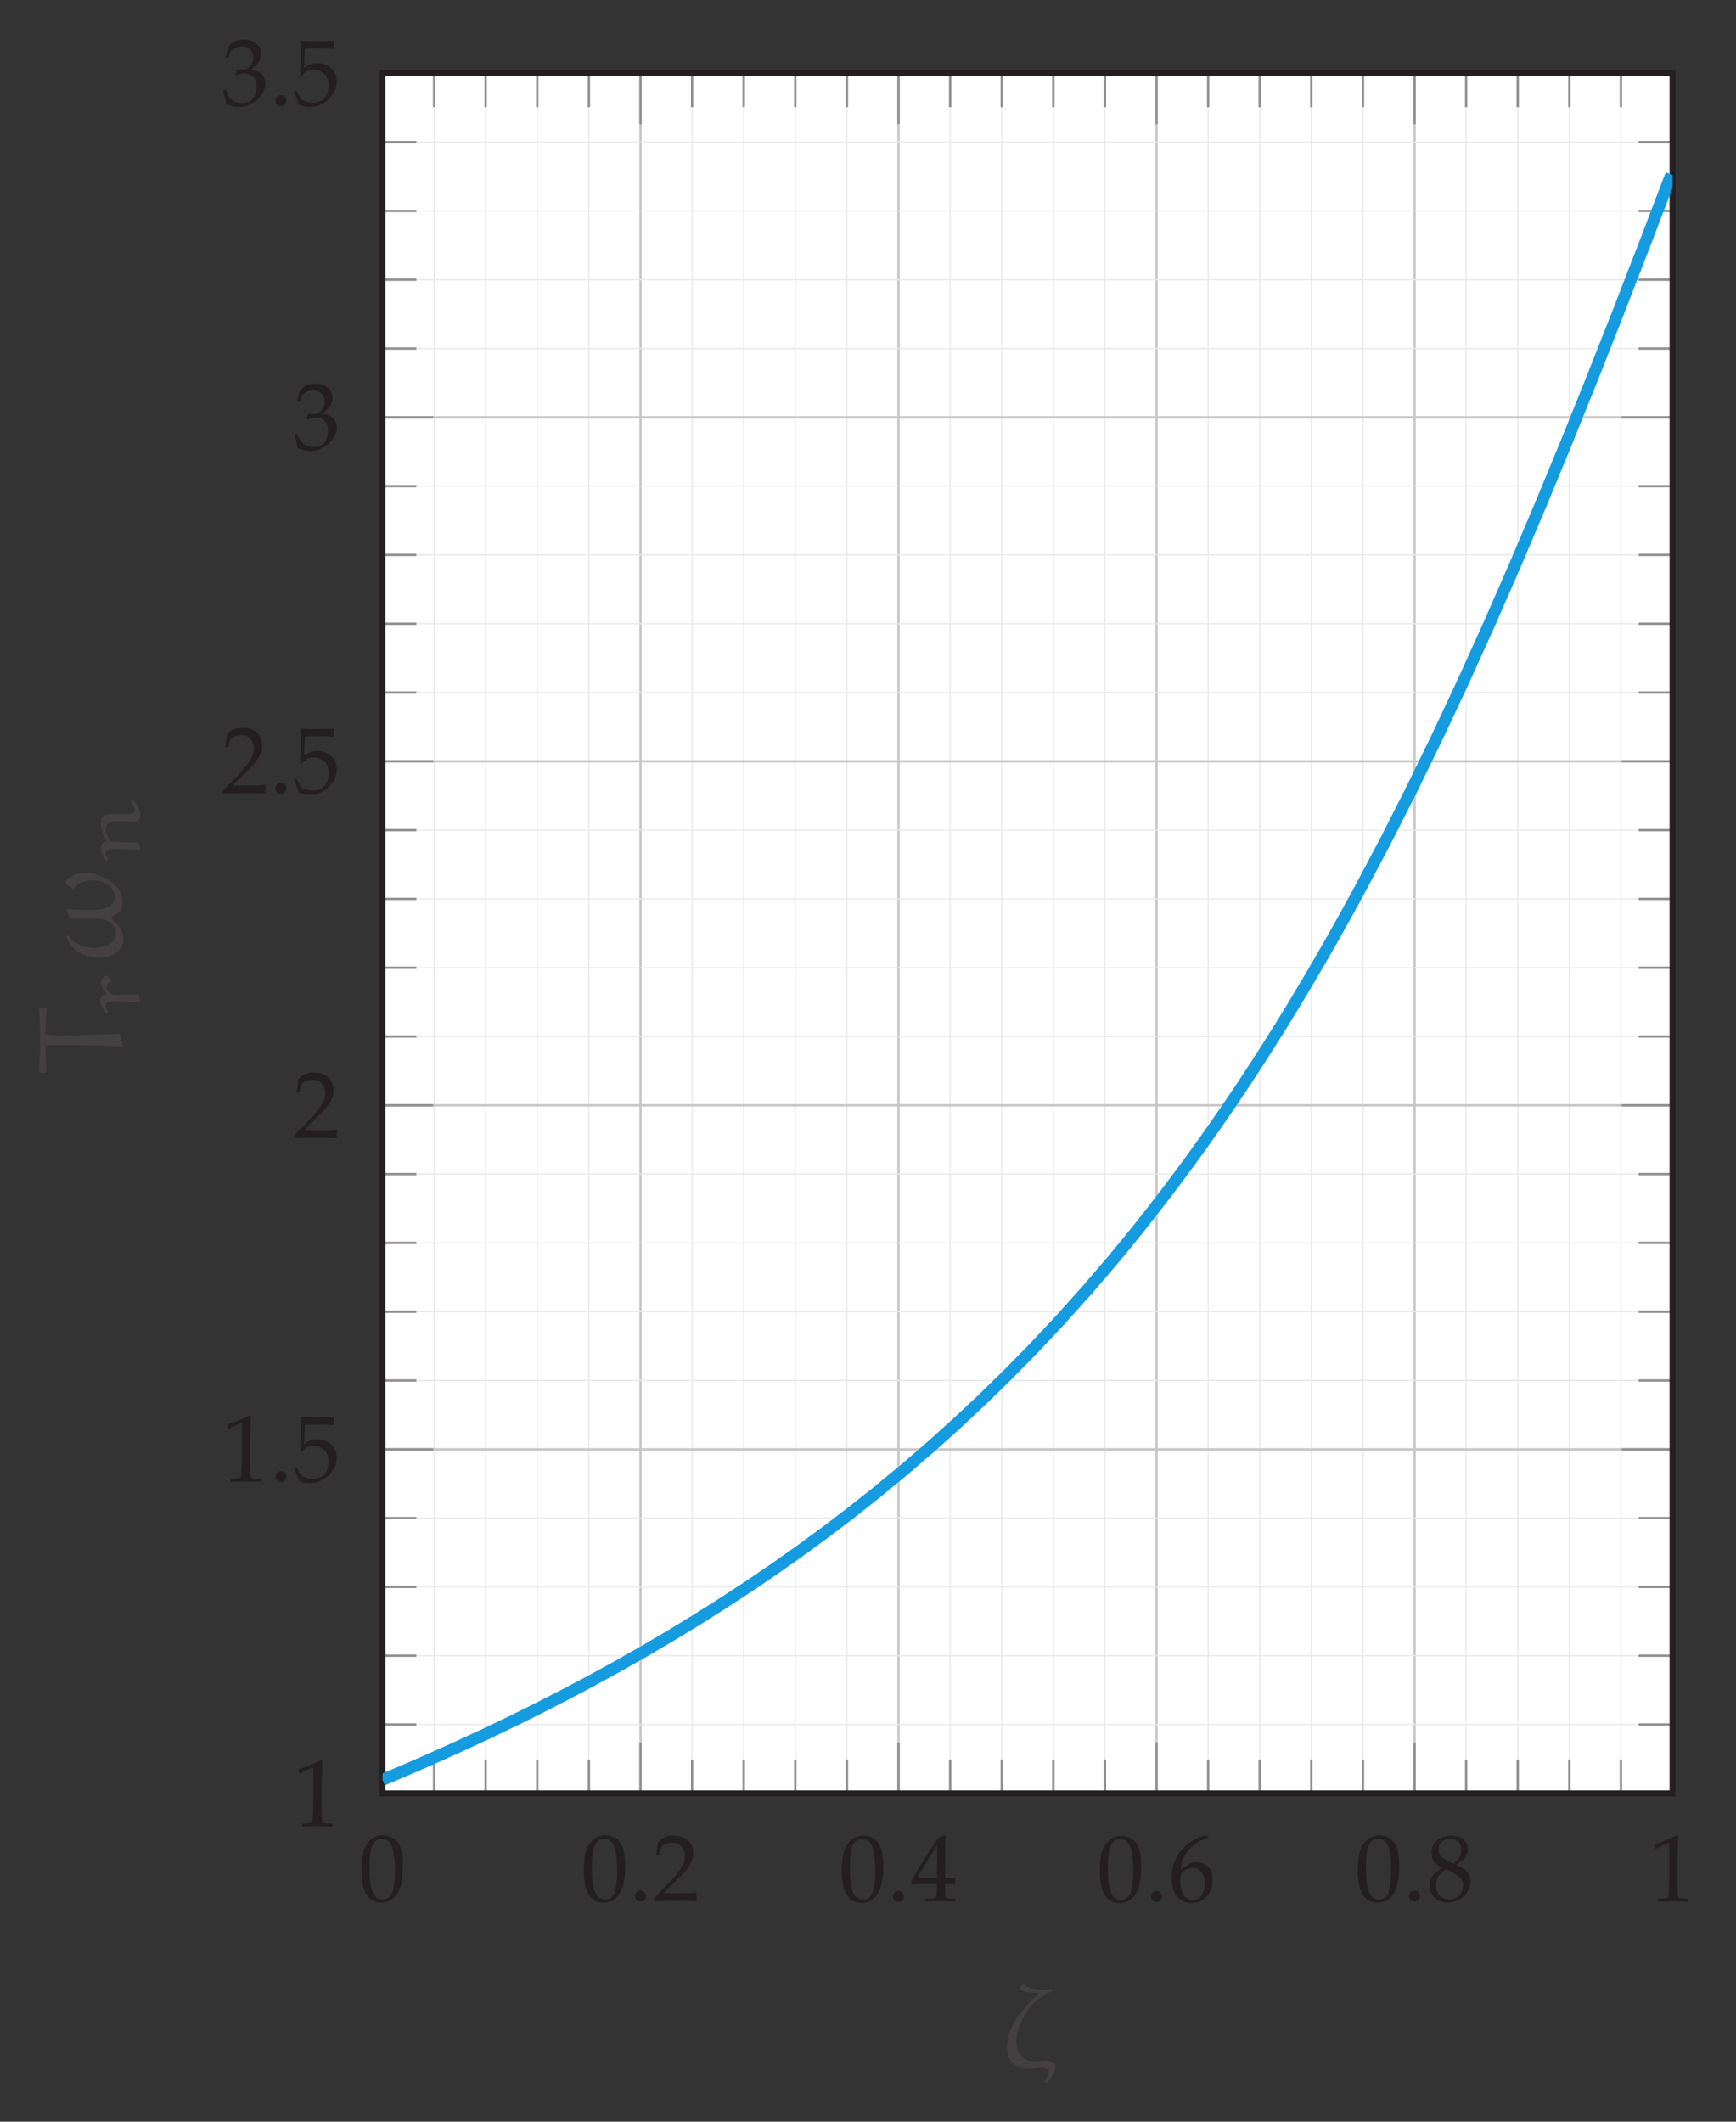 <?xml version="1.0" encoding="UTF-8"?>
<svg xmlns="http://www.w3.org/2000/svg" xmlns:xlink="http://www.w3.org/1999/xlink" width="145.334pt" height="177.633pt" viewBox="0 0 145.334 177.633" version="1.1">
<rect x="0" y="0" width="145.334" height="177.633" fill="#333333" stroke="none"/>
<defs>
<g>
<symbol overflow="visible" id="glyph0-0">
<path style="stroke:none;" d="M 1 0 L 1 -4.984 L 4.984 -4.984 L 4.984 0 Z M 1.125 -0.125 L 4.859 -0.125 L 4.859 -4.859 L 1.125 -4.859 Z M 1.125 -0.125 "/>
</symbol>
<symbol overflow="visible" id="glyph0-1">
<path style="stroke:none;" d="M 0.234 -2.406 C 0.234 -3.145 0.285 -3.711 0.391 -4.109 C 0.504 -4.516 0.703 -4.848 0.984 -5.109 C 1.266 -5.379 1.617 -5.516 2.047 -5.516 C 2.266 -5.516 2.469 -5.473 2.656 -5.391 C 2.844 -5.316 2.992 -5.223 3.109 -5.109 C 3.223 -5.004 3.32 -4.867 3.406 -4.703 C 3.488 -4.535 3.547 -4.367 3.578 -4.203 C 3.66 -3.828 3.703 -3.414 3.703 -2.969 C 3.703 -2.383 3.656 -1.883 3.562 -1.469 C 3.508 -1.238 3.43 -1.023 3.328 -0.828 C 3.234 -0.629 3.117 -0.461 2.984 -0.328 C 2.859 -0.191 2.703 -0.082 2.516 0 C 2.328 0.082 2.117 0.125 1.891 0.125 C 1.609 0.125 1.363 0.066 1.156 -0.047 C 0.957 -0.172 0.797 -0.328 0.672 -0.516 C 0.504 -0.785 0.391 -1.094 0.328 -1.438 C 0.266 -1.781 0.234 -2.102 0.234 -2.406 Z M 0.906 -2.641 C 0.906 -2.266 0.93 -1.895 0.984 -1.531 C 1.035 -1.176 1.113 -0.883 1.219 -0.656 C 1.289 -0.508 1.395 -0.383 1.531 -0.281 C 1.676 -0.188 1.832 -0.141 2 -0.141 C 2.301 -0.141 2.531 -0.266 2.688 -0.516 C 2.914 -0.867 3.031 -1.57 3.031 -2.625 C 3.031 -3.07 3.004 -3.473 2.953 -3.828 C 2.91 -4.191 2.832 -4.488 2.719 -4.719 C 2.645 -4.875 2.539 -5 2.406 -5.094 C 2.281 -5.188 2.125 -5.234 1.938 -5.234 C 1.738 -5.234 1.555 -5.164 1.391 -5.031 C 1.234 -4.906 1.113 -4.672 1.031 -4.328 C 0.945 -3.984 0.906 -3.422 0.906 -2.641 Z M 0.906 -2.641 "/>
</symbol>
<symbol overflow="visible" id="glyph0-2">
<path style="stroke:none;" d="M 1 -0.891 C 1.125 -0.891 1.227 -0.844 1.312 -0.75 C 1.406 -0.664 1.453 -0.555 1.453 -0.422 C 1.453 -0.297 1.406 -0.188 1.312 -0.094 C 1.227 -0.008 1.125 0.031 1 0.031 C 0.863 0.031 0.75 -0.008 0.656 -0.094 C 0.57 -0.188 0.531 -0.297 0.531 -0.422 C 0.531 -0.555 0.57 -0.664 0.656 -0.75 C 0.75 -0.844 0.863 -0.891 1 -0.891 Z M 1 -0.891 "/>
</symbol>
<symbol overflow="visible" id="glyph0-3">
<path style="stroke:none;" d="M 0.125 0 L 0.125 -0.219 C 0.207 -0.32 0.352 -0.477 0.562 -0.688 L 1.438 -1.594 C 1.5 -1.664 1.664 -1.848 1.938 -2.141 C 2.125 -2.367 2.273 -2.57 2.391 -2.75 C 2.504 -2.938 2.586 -3.117 2.641 -3.297 C 2.691 -3.473 2.719 -3.641 2.719 -3.797 C 2.719 -4.066 2.641 -4.301 2.484 -4.5 C 2.297 -4.758 2.016 -4.891 1.641 -4.891 C 1.43 -4.891 1.25 -4.852 1.094 -4.781 C 0.938 -4.719 0.832 -4.645 0.781 -4.562 C 0.727 -4.488 0.648 -4.258 0.547 -3.875 L 0.312 -3.875 C 0.375 -4.219 0.422 -4.57 0.453 -4.938 C 0.609 -5.094 0.738 -5.203 0.844 -5.266 C 0.957 -5.336 1.094 -5.395 1.25 -5.438 C 1.414 -5.477 1.598 -5.5 1.797 -5.5 C 2.129 -5.5 2.41 -5.441 2.641 -5.328 C 2.879 -5.211 3.066 -5.039 3.203 -4.812 C 3.348 -4.582 3.422 -4.32 3.422 -4.031 C 3.422 -3.719 3.336 -3.41 3.172 -3.109 C 3.016 -2.805 2.688 -2.406 2.188 -1.906 L 1.516 -1.25 C 1.273 -1.008 1.094 -0.816 0.969 -0.672 L 2.688 -0.672 C 3.02 -0.672 3.352 -0.688 3.688 -0.719 L 3.719 -0.688 C 3.695 -0.594 3.688 -0.477 3.688 -0.344 C 3.688 -0.227 3.695 -0.129 3.719 -0.047 L 3.688 0 C 3.5 -0.008 3.289 -0.016 3.062 -0.016 C 2.531 -0.023 2.176 -0.031 2 -0.031 C 1.77 -0.031 1.391 -0.023 0.859 -0.016 C 0.566 -0.016 0.32 -0.008 0.125 0 Z M 0.125 0 "/>
</symbol>
<symbol overflow="visible" id="glyph0-4">
<path style="stroke:none;" d="M 1.25 0 L 1.25 -0.234 C 1.656 -0.234 1.891 -0.238 1.953 -0.25 C 2.023 -0.27 2.078 -0.297 2.109 -0.328 C 2.141 -0.367 2.164 -0.445 2.188 -0.562 C 2.207 -0.758 2.219 -0.957 2.219 -1.156 L 2.219 -1.453 L 1.375 -1.453 C 0.906 -1.453 0.484 -1.441 0.109 -1.422 L 0.047 -1.641 C 0.242 -2.016 0.508 -2.473 0.844 -3.016 C 1.332 -3.805 1.82 -4.57 2.312 -5.312 C 2.332 -5.32 2.398 -5.352 2.516 -5.406 C 2.711 -5.477 2.828 -5.52 2.859 -5.531 L 2.953 -5.484 C 2.93 -5.172 2.922 -4.785 2.922 -4.328 C 2.91 -3.367 2.906 -2.844 2.906 -2.75 L 2.906 -1.953 C 3.25 -1.953 3.535 -1.957 3.766 -1.969 C 3.754 -1.844 3.75 -1.758 3.75 -1.719 L 3.766 -1.422 C 3.504 -1.441 3.281 -1.453 3.094 -1.453 L 2.906 -1.453 L 2.906 -1.188 C 2.906 -0.75 2.922 -0.484 2.953 -0.391 C 2.973 -0.348 3.004 -0.316 3.047 -0.297 C 3.148 -0.254 3.391 -0.234 3.766 -0.234 L 3.766 0 C 3.203 -0.02 2.77 -0.031 2.469 -0.031 C 2.145 -0.031 1.738 -0.02 1.25 0 Z M 0.562 -1.953 L 2.219 -1.953 L 2.25 -4.719 C 1.969 -4.301 1.648 -3.797 1.297 -3.203 C 0.941 -2.617 0.695 -2.203 0.562 -1.953 Z M 0.562 -1.953 "/>
</symbol>
<symbol overflow="visible" id="glyph0-5">
<path style="stroke:none;" d="M 3.359 -5.406 L 3.359 -5.359 C 3.078 -5.297 2.773 -5.164 2.453 -4.969 C 2.141 -4.781 1.883 -4.562 1.688 -4.312 C 1.488 -4.07 1.336 -3.82 1.234 -3.562 C 1.141 -3.312 1.078 -3.02 1.047 -2.688 C 1.203 -2.789 1.316 -2.867 1.391 -2.922 C 1.578 -3.066 1.695 -3.148 1.75 -3.172 C 1.801 -3.203 1.875 -3.227 1.969 -3.25 C 2.062 -3.281 2.172 -3.297 2.297 -3.297 C 2.754 -3.297 3.102 -3.164 3.344 -2.906 C 3.594 -2.645 3.719 -2.273 3.719 -1.797 C 3.719 -1.461 3.656 -1.172 3.531 -0.922 C 3.406 -0.672 3.27 -0.477 3.125 -0.344 C 2.977 -0.219 2.805 -0.109 2.609 -0.016 C 2.422 0.066 2.191 0.109 1.922 0.109 C 1.441 0.109 1.047 -0.066 0.734 -0.422 C 0.422 -0.785 0.266 -1.312 0.266 -2 C 0.266 -2.469 0.336 -2.898 0.484 -3.297 C 0.641 -3.703 0.844 -4.047 1.094 -4.328 C 1.344 -4.617 1.645 -4.875 2 -5.094 C 2.352 -5.312 2.711 -5.461 3.078 -5.547 Z M 0.984 -1.703 C 0.984 -1.492 1.004 -1.289 1.047 -1.094 C 1.078 -0.969 1.117 -0.848 1.172 -0.734 C 1.223 -0.617 1.285 -0.516 1.359 -0.422 C 1.441 -0.336 1.539 -0.27 1.656 -0.219 C 1.77 -0.164 1.895 -0.141 2.031 -0.141 C 2.207 -0.141 2.375 -0.188 2.531 -0.281 C 2.688 -0.383 2.812 -0.547 2.906 -0.766 C 3 -0.984 3.047 -1.234 3.047 -1.516 C 3.047 -1.797 3 -2.035 2.906 -2.234 C 2.812 -2.441 2.68 -2.594 2.516 -2.688 C 2.359 -2.781 2.188 -2.828 2 -2.828 C 1.781 -2.828 1.562 -2.75 1.344 -2.594 C 1.188 -2.488 1.086 -2.375 1.047 -2.25 C 1.004 -2.133 0.984 -1.953 0.984 -1.703 Z M 0.984 -1.703 "/>
</symbol>
<symbol overflow="visible" id="glyph0-6">
<path style="stroke:none;" d="M 1.312 -2.797 C 0.988 -2.961 0.758 -3.145 0.625 -3.344 C 0.488 -3.551 0.422 -3.785 0.422 -4.047 C 0.422 -4.453 0.57 -4.789 0.875 -5.062 C 1.176 -5.344 1.566 -5.484 2.047 -5.484 C 2.328 -5.484 2.578 -5.438 2.797 -5.344 C 3.016 -5.25 3.18 -5.113 3.297 -4.938 C 3.41 -4.758 3.469 -4.566 3.469 -4.359 C 3.469 -4.203 3.43 -4.047 3.359 -3.891 C 3.297 -3.734 3.188 -3.582 3.031 -3.438 C 2.914 -3.332 2.742 -3.207 2.516 -3.062 L 2.516 -3.031 C 2.836 -2.875 3.062 -2.754 3.188 -2.672 C 3.344 -2.547 3.461 -2.398 3.547 -2.234 C 3.641 -2.066 3.688 -1.875 3.688 -1.656 C 3.688 -1.363 3.602 -1.07 3.438 -0.781 C 3.27 -0.5 3.035 -0.281 2.734 -0.125 C 2.441 0.031 2.129 0.109 1.797 0.109 C 1.504 0.109 1.234 0.051 0.984 -0.062 C 0.742 -0.188 0.562 -0.359 0.438 -0.578 C 0.312 -0.797 0.25 -1.035 0.25 -1.297 C 0.25 -1.609 0.344 -1.891 0.531 -2.141 C 0.719 -2.398 0.977 -2.602 1.312 -2.75 Z M 2.219 -3.156 C 2.477 -3.332 2.66 -3.504 2.766 -3.672 C 2.867 -3.836 2.922 -4.031 2.922 -4.25 C 2.922 -4.438 2.883 -4.602 2.812 -4.75 C 2.738 -4.906 2.625 -5.02 2.469 -5.094 C 2.32 -5.176 2.16 -5.219 1.984 -5.219 C 1.691 -5.219 1.457 -5.133 1.281 -4.969 C 1.102 -4.812 1.016 -4.602 1.016 -4.344 C 1.016 -4.082 1.094 -3.879 1.25 -3.734 C 1.406 -3.586 1.727 -3.395 2.219 -3.156 Z M 1.625 -2.656 C 1.32 -2.469 1.109 -2.273 0.984 -2.078 C 0.867 -1.879 0.812 -1.641 0.812 -1.359 C 0.812 -1.117 0.852 -0.906 0.938 -0.719 C 1.031 -0.539 1.164 -0.398 1.344 -0.297 C 1.52 -0.203 1.711 -0.156 1.922 -0.156 C 2.129 -0.156 2.32 -0.203 2.5 -0.297 C 2.688 -0.398 2.828 -0.539 2.922 -0.719 C 3.016 -0.906 3.062 -1.109 3.062 -1.328 C 3.062 -1.523 3.02 -1.688 2.938 -1.812 C 2.863 -1.945 2.727 -2.07 2.531 -2.188 C 2.332 -2.312 2.031 -2.469 1.625 -2.656 Z M 1.625 -2.656 "/>
</symbol>
<symbol overflow="visible" id="glyph0-7">
<path style="stroke:none;" d="M 0.594 -4.438 L 0.531 -4.453 L 0.484 -4.766 L 0.531 -4.812 C 0.801 -4.895 1.102 -5.004 1.438 -5.141 C 1.914 -5.348 2.223 -5.484 2.359 -5.547 L 2.469 -5.516 C 2.426 -4.328 2.406 -3.645 2.406 -3.469 L 2.406 -2.016 C 2.406 -1.441 2.41 -1.008 2.422 -0.719 C 2.43 -0.539 2.453 -0.426 2.484 -0.375 C 2.516 -0.332 2.566 -0.301 2.641 -0.281 C 2.711 -0.27 2.938 -0.254 3.312 -0.234 L 3.312 0 C 2.656 -0.02 2.242 -0.031 2.078 -0.031 C 1.953 -0.031 1.516 -0.02 0.766 0 L 0.766 -0.234 C 1.16 -0.254 1.383 -0.27 1.438 -0.281 C 1.5 -0.301 1.547 -0.328 1.578 -0.359 C 1.609 -0.391 1.629 -0.43 1.641 -0.484 C 1.66 -0.555 1.676 -0.785 1.688 -1.172 C 1.707 -1.555 1.719 -1.848 1.719 -2.047 L 1.719 -3.578 C 1.719 -4.203 1.719 -4.594 1.719 -4.75 C 1.719 -4.82 1.707 -4.867 1.688 -4.891 C 1.676 -4.898 1.664 -4.906 1.656 -4.906 C 1.625 -4.906 1.562 -4.883 1.469 -4.844 C 1.031 -4.645 0.738 -4.508 0.594 -4.438 Z M 0.594 -4.438 "/>
</symbol>
<symbol overflow="visible" id="glyph0-8">
<path style="stroke:none;" d="M 0.516 -0.078 C 0.453 -0.254 0.406 -0.391 0.375 -0.484 L 0.109 -1.125 L 0.297 -1.234 C 0.535 -0.805 0.68 -0.566 0.734 -0.516 C 0.785 -0.473 0.906 -0.414 1.094 -0.344 C 1.289 -0.281 1.488 -0.25 1.688 -0.25 C 1.938 -0.25 2.16 -0.301 2.359 -0.406 C 2.555 -0.52 2.707 -0.68 2.812 -0.891 C 2.926 -1.109 2.984 -1.375 2.984 -1.688 C 2.984 -2.133 2.859 -2.469 2.609 -2.688 C 2.367 -2.906 2.082 -3.016 1.75 -3.016 C 1.551 -3.016 1.367 -2.977 1.203 -2.906 C 1.078 -2.844 0.93 -2.719 0.766 -2.531 L 0.609 -2.578 L 0.656 -3.547 C 0.664 -3.691 0.672 -3.805 0.672 -3.891 L 0.672 -4.594 C 0.672 -4.801 0.66 -5.004 0.641 -5.203 C 0.641 -5.285 0.641 -5.352 0.641 -5.406 L 0.688 -5.438 C 1.102 -5.406 1.547 -5.391 2.016 -5.391 C 2.41 -5.391 2.883 -5.406 3.438 -5.438 L 3.453 -5.406 C 3.43 -5.27 3.422 -5.148 3.422 -5.047 C 3.422 -4.992 3.426 -4.906 3.438 -4.781 L 3.391 -4.75 C 3.035 -4.781 2.5 -4.797 1.781 -4.797 C 1.508 -4.797 1.254 -4.789 1.016 -4.781 C 0.984 -4.414 0.961 -3.875 0.953 -3.156 C 1.148 -3.312 1.332 -3.414 1.5 -3.469 C 1.664 -3.531 1.852 -3.562 2.062 -3.562 C 2.363 -3.562 2.641 -3.492 2.891 -3.359 C 3.141 -3.234 3.332 -3.051 3.469 -2.812 C 3.602 -2.57 3.672 -2.305 3.672 -2.016 C 3.672 -1.566 3.516 -1.148 3.203 -0.766 C 2.742 -0.18 2.125 0.109 1.344 0.109 C 1.176 0.109 1.031 0.094 0.906 0.062 C 0.789 0.031 0.66 -0.016 0.516 -0.078 Z M 0.516 -0.078 "/>
</symbol>
<symbol overflow="visible" id="glyph0-9">
<path style="stroke:none;" d="M 0.406 -0.125 C 0.363 -0.344 0.332 -0.508 0.312 -0.625 C 0.289 -0.707 0.227 -0.922 0.125 -1.266 L 0.344 -1.359 C 0.508 -0.922 0.695 -0.625 0.906 -0.469 C 1.113 -0.312 1.391 -0.234 1.734 -0.234 C 1.984 -0.234 2.191 -0.281 2.359 -0.375 C 2.535 -0.477 2.676 -0.633 2.781 -0.844 C 2.883 -1.062 2.938 -1.305 2.938 -1.578 C 2.938 -1.941 2.844 -2.219 2.656 -2.406 C 2.477 -2.602 2.234 -2.703 1.922 -2.703 C 1.816 -2.703 1.719 -2.691 1.625 -2.672 C 1.539 -2.648 1.41 -2.602 1.234 -2.531 L 1.188 -2.578 L 1.266 -3 C 1.473 -2.988 1.613 -2.984 1.688 -2.984 C 2 -2.984 2.238 -3.094 2.406 -3.312 C 2.582 -3.531 2.672 -3.781 2.672 -4.062 C 2.672 -4.312 2.578 -4.523 2.391 -4.703 C 2.211 -4.879 1.984 -4.969 1.703 -4.969 C 1.535 -4.969 1.375 -4.93 1.219 -4.859 C 1.062 -4.797 0.926 -4.707 0.812 -4.594 C 0.758 -4.5 0.688 -4.312 0.594 -4.031 L 0.344 -4.031 L 0.594 -4.969 C 0.758 -5.156 0.922 -5.285 1.078 -5.359 C 1.328 -5.473 1.602 -5.531 1.906 -5.531 C 2.344 -5.531 2.688 -5.41 2.938 -5.172 C 3.195 -4.941 3.328 -4.664 3.328 -4.344 C 3.328 -4.113 3.258 -3.891 3.125 -3.672 C 3 -3.461 2.773 -3.242 2.453 -3.016 C 2.742 -2.973 2.973 -2.906 3.141 -2.812 C 3.316 -2.719 3.445 -2.582 3.531 -2.406 C 3.625 -2.238 3.672 -2.051 3.672 -1.844 C 3.672 -1.531 3.57 -1.223 3.375 -0.922 C 3.188 -0.629 2.914 -0.383 2.562 -0.188 C 2.207 0.008 1.828 0.109 1.422 0.109 C 1.234 0.109 1.062 0.086 0.906 0.047 C 0.758 0.016 0.594 -0.039 0.406 -0.125 Z M 0.406 -0.125 "/>
</symbol>
<symbol overflow="visible" id="glyph1-0">
<path style="stroke:none;" d=""/>
</symbol>
<symbol overflow="visible" id="glyph1-1">
<path style="stroke:none;" d="M 4.172 1.359 C 4.5 0.953 4.891 0.422 4.891 -0.062 C 4.891 -0.422 4.5 -0.531 4.094 -0.531 C 3.859 -0.531 3.484 -0.469 3.094 -0.469 C 2.047 -0.469 1.609 -1.266 1.609 -2.094 C 1.609 -3.891 3.078 -5.859 4.625 -6.344 L 4.625 -6.531 C 4.281 -6.484 4 -6.453 3.734 -6.453 C 3.188 -6.453 2.766 -6.562 2.297 -6.891 C 2.219 -6.922 2.234 -6.922 2.219 -6.922 C 2.188 -6.922 2.188 -6.922 2.156 -6.922 L 1.891 -6.562 C 1.859 -6.547 1.859 -6.547 1.859 -6.531 C 2.047 -6.359 2.297 -6.297 2.547 -6.266 L 3.453 -6.188 L 3.469 -6.109 C 2.172 -5.031 0.844 -3.312 0.844 -1.734 C 0.844 -0.812 1.219 0.094 2.453 0.094 C 2.719 0.094 3.391 0.016 3.797 0.016 C 4.016 0.016 4.312 0.156 4.312 0.391 C 4.312 0.641 4.109 0.969 3.969 1.234 Z M 4.172 1.359 "/>
</symbol>
<symbol overflow="visible" id="glyph2-0">
<path style="stroke:none;" d=""/>
</symbol>
<symbol overflow="visible" id="glyph2-1">
<path style="stroke:none;" d="M -6.875 -5.719 L -6.938 -5.656 C -6.891 -4.781 -6.844 -3.781 -6.844 -3.047 C -6.844 -1.281 -6.922 -1.281 -6.953 -0.328 L -6.875 -0.266 L -6.406 -0.266 L -6.328 -0.344 C -6.375 -1.453 -6.406 -2.234 -6.406 -2.469 C -6.406 -2.516 -6.375 -2.562 -6.344 -2.562 C -6.047 -2.578 -4.609 -2.578 -3.781 -2.578 C -2.516 -2.578 -1.25 -2.531 0.016 -2.453 L 0.094 -2.547 L -0.172 -3.531 C -1.375 -3.469 -3.156 -3.406 -4.359 -3.406 C -5.578 -3.406 -6.422 -3.406 -6.422 -3.531 C -6.422 -3.75 -6.406 -3.953 -6.312 -5.625 L -6.391 -5.719 Z M -6.875 -5.719 "/>
</symbol>
<symbol overflow="visible" id="glyph2-2">
<path style="stroke:none;" d="M -4.203 -6.469 L -4.078 -6.438 C -3.672 -6.922 -3.047 -7.125 -2.438 -7.125 C -1.562 -7.125 -0.609 -6.672 -0.609 -5.734 C -0.609 -4.797 -1.781 -4.656 -2.625 -4.656 C -3.281 -4.656 -3.984 -4.656 -4.578 -4.75 L -4.641 -4.688 L -4.359 -3.938 L -2.484 -3.938 C -1.953 -3.938 -1.25 -3.891 -0.922 -3.562 C -0.672 -3.328 -0.5 -3.016 -0.5 -2.688 C -0.5 -1.781 -1.516 -1.484 -2.312 -1.484 C -3.219 -1.484 -3.906 -1.781 -4.5 -2.562 L -4.641 -2.406 C -4.172 -1.062 -2.922 -0.672 -1.75 -0.672 C -0.844 -0.672 0.125 -1.203 0.125 -2.25 C 0.125 -2.938 -0.406 -3.516 -0.875 -3.953 L -0.875 -4.078 C -0.094 -4.438 0.047 -4.719 0.047 -5.281 C 0.047 -6.734 -1.641 -7.781 -3.047 -7.781 C -3.688 -7.781 -4.312 -7.531 -4.703 -7.031 L -4.672 -6.891 Z M -4.203 -6.469 "/>
</symbol>
<symbol overflow="visible" id="glyph3-0">
<path style="stroke:none;" d=""/>
</symbol>
<symbol overflow="visible" id="glyph3-1">
<path style="stroke:none;" d="M -2.359 -3.062 L -2.703 -3.484 C -3.078 -3.453 -3.25 -3.219 -3.25 -2.859 C -3.25 -2.578 -2.953 -2.234 -2.766 -2 L -2.797 -1.922 C -3.094 -1.875 -3.297 -1.688 -3.297 -1.359 C -3.297 -1.031 -2.984 -0.594 -2.781 -0.281 L -2.656 -0.391 C -2.75 -0.578 -2.875 -0.812 -2.875 -1 C -2.875 -1.359 -2.25 -1.328 -1.688 -1.328 C -1.141 -1.328 -0.531 -1.297 -0.047 -1.234 L 0.016 -1.359 L -0.125 -1.906 C -0.469 -1.891 -0.812 -1.875 -1.156 -1.875 C -1.547 -1.875 -2.125 -1.844 -2.375 -1.938 C -2.562 -2.031 -2.797 -2.219 -2.797 -2.547 C -2.797 -2.812 -2.594 -2.922 -2.391 -2.969 Z M -2.359 -3.062 "/>
</symbol>
<symbol overflow="visible" id="glyph3-2">
<path style="stroke:none;" d="M -0.125 -1.875 C -0.406 -1.859 -0.609 -1.844 -0.812 -1.844 C -1.312 -1.844 -1.938 -1.875 -2.438 -1.891 C -2.641 -2.188 -2.859 -2.547 -2.859 -2.906 C -2.859 -3.453 -2.453 -3.609 -1.734 -3.609 L -0.547 -3.578 C -0.188 -3.578 0.062 -3.719 0.062 -4.141 C 0.062 -4.516 -0.234 -5.031 -0.547 -5.375 L -0.703 -5.312 L -0.703 -5.219 C -0.562 -5.016 -0.422 -4.766 -0.422 -4.578 C -0.422 -4.25 -0.625 -4.203 -1.188 -4.203 C -1.375 -4.203 -1.594 -4.203 -1.781 -4.203 C -2.234 -4.203 -2.906 -4.203 -3.062 -4.047 C -3.219 -3.891 -3.266 -3.672 -3.266 -3.438 C -3.266 -2.922 -3 -2.391 -2.766 -1.953 L -2.812 -1.875 C -3.078 -1.859 -3.281 -1.688 -3.281 -1.312 C -3.281 -1.031 -3 -0.578 -2.781 -0.266 L -2.641 -0.391 C -2.766 -0.625 -2.875 -0.812 -2.875 -0.984 C -2.875 -1.219 -2.578 -1.281 -2.125 -1.281 C -1.562 -1.281 -0.375 -1.219 0 -1.203 L 0.047 -1.328 Z M -0.125 -1.875 "/>
</symbol>
</g>
<clipPath id="clip1">
  <path d="M 32.023 6.137 L 140.023 6.137 L 140.023 150.141 L 32.023 150.141 Z M 32.023 6.137 "/>
</clipPath>
</defs>
<g id="surface1">
<path style=" stroke:none;fill-rule:nonzero;fill:rgb(100%,100%,100%);fill-opacity:1;" d="M 32.023 150.141 L 140.023 150.141 L 140.023 6.137 L 32.023 6.137 Z M 32.023 150.141 "/>
<path style="fill:none;stroke-width:0.1;stroke-linecap:butt;stroke-linejoin:miter;stroke:rgb(91.373%,91.216%,91.255%);stroke-opacity:1;stroke-miterlimit:10;" d="M 4.322 -0.002 L 4.322 144.002 M 8.638 -0.002 L 8.638 144.002 M 12.958 -0.002 L 12.958 144.002 M 17.279 -0.002 L 17.279 144.002 M 25.919 -0.002 L 25.919 144.002 M 30.24 -0.002 L 30.24 144.002 M 34.56 -0.002 L 34.56 144.002 M 38.88 -0.002 L 38.88 144.002 M 47.521 -0.002 L 47.521 144.002 M 51.841 -0.002 L 51.841 144.002 M 56.162 -0.002 L 56.162 144.002 M 60.482 -0.002 L 60.482 144.002 M 69.123 -0.002 L 69.123 144.002 M 73.439 -0.002 L 73.439 144.002 M 77.759 -0.002 L 77.759 144.002 M 82.08 -0.002 L 82.08 144.002 M 90.72 -0.002 L 90.72 144.002 M 95.04 -0.002 L 95.04 144.002 M 99.361 -0.002 L 99.361 144.002 M 103.681 -0.002 L 103.681 144.002 " transform="matrix(1,0,0,-1,32.022,150.139)"/>
<path style="fill:none;stroke-width:0.199;stroke-linecap:butt;stroke-linejoin:miter;stroke:rgb(78.432%,78.04%,78.137%);stroke-opacity:1;stroke-miterlimit:10;" d="M 0.001 -0.002 L 0.001 144.002 M 21.599 -0.002 L 21.599 144.002 M 43.201 -0.002 L 43.201 144.002 M 64.802 -0.002 L 64.802 144.002 M 86.4 -0.002 L 86.4 144.002 M 108.001 -0.002 L 108.001 144.002 " transform="matrix(1,0,0,-1,32.022,150.139)"/>
<path style="fill:none;stroke-width:0.1;stroke-linecap:butt;stroke-linejoin:miter;stroke:rgb(91.373%,91.216%,91.255%);stroke-opacity:1;stroke-miterlimit:10;" d="M 0.001 5.76 L 108.001 5.76 M 0.001 11.522 L 108.001 11.522 M 0.001 17.28 L 108.001 17.28 M 0.001 23.041 L 108.001 23.041 M 0.001 34.561 L 108.001 34.561 M 0.001 40.319 L 108.001 40.319 M 0.001 46.08 L 108.001 46.08 M 0.001 51.842 L 108.001 51.842 M 0.001 63.362 L 108.001 63.362 M 0.001 69.119 L 108.001 69.119 M 0.001 74.881 L 108.001 74.881 M 0.001 80.639 L 108.001 80.639 M 0.001 92.159 L 108.001 92.159 M 0.001 97.92 L 108.001 97.92 M 0.001 103.682 L 108.001 103.682 M 0.001 109.44 L 108.001 109.44 M 0.001 120.959 L 108.001 120.959 M 0.001 126.721 L 108.001 126.721 M 0.001 132.479 L 108.001 132.479 M 0.001 138.241 L 108.001 138.241 " transform="matrix(1,0,0,-1,32.022,150.139)"/>
<path style="fill:none;stroke-width:0.199;stroke-linecap:butt;stroke-linejoin:miter;stroke:rgb(78.432%,78.04%,78.137%);stroke-opacity:1;stroke-miterlimit:10;" d="M 0.001 -0.002 L 108.001 -0.002 M 0.001 28.799 L 108.001 28.799 M 0.001 57.6 L 108.001 57.6 M 0.001 86.401 L 108.001 86.401 M 0.001 115.201 L 108.001 115.201 M 0.001 144.002 L 108.001 144.002 " transform="matrix(1,0,0,-1,32.022,150.139)"/>
<path style="fill:none;stroke-width:0.199;stroke-linecap:butt;stroke-linejoin:miter;stroke:rgb(56.865%,56.079%,56.274%);stroke-opacity:1;stroke-miterlimit:10;" d="M 4.322 -0.002 L 4.322 2.834 M 8.638 -0.002 L 8.638 2.834 M 12.958 -0.002 L 12.958 2.834 M 17.279 -0.002 L 17.279 2.834 M 25.919 -0.002 L 25.919 2.834 M 30.24 -0.002 L 30.24 2.834 M 34.56 -0.002 L 34.56 2.834 M 38.88 -0.002 L 38.88 2.834 M 47.521 -0.002 L 47.521 2.834 M 51.841 -0.002 L 51.841 2.834 M 56.162 -0.002 L 56.162 2.834 M 60.482 -0.002 L 60.482 2.834 M 69.123 -0.002 L 69.123 2.834 M 73.439 -0.002 L 73.439 2.834 M 77.759 -0.002 L 77.759 2.834 M 82.08 -0.002 L 82.08 2.834 M 90.72 -0.002 L 90.72 2.834 M 95.04 -0.002 L 95.04 2.834 M 99.361 -0.002 L 99.361 2.834 M 103.681 -0.002 L 103.681 2.834 M 4.322 144.002 L 4.322 141.166 M 8.638 144.002 L 8.638 141.166 M 12.958 144.002 L 12.958 141.166 M 17.279 144.002 L 17.279 141.166 M 25.919 144.002 L 25.919 141.166 M 30.24 144.002 L 30.24 141.166 M 34.56 144.002 L 34.56 141.166 M 38.88 144.002 L 38.88 141.166 M 47.521 144.002 L 47.521 141.166 M 51.841 144.002 L 51.841 141.166 M 56.162 144.002 L 56.162 141.166 M 60.482 144.002 L 60.482 141.166 M 69.123 144.002 L 69.123 141.166 M 73.439 144.002 L 73.439 141.166 M 77.759 144.002 L 77.759 141.166 M 82.08 144.002 L 82.08 141.166 M 90.72 144.002 L 90.72 141.166 M 95.04 144.002 L 95.04 141.166 M 99.361 144.002 L 99.361 141.166 M 103.681 144.002 L 103.681 141.166 " transform="matrix(1,0,0,-1,32.022,150.139)"/>
<path style="fill:none;stroke-width:0.199;stroke-linecap:butt;stroke-linejoin:miter;stroke:rgb(56.865%,56.079%,56.274%);stroke-opacity:1;stroke-miterlimit:10;" d="M 0.001 -0.002 L 0.001 4.252 M 21.599 -0.002 L 21.599 4.252 M 43.201 -0.002 L 43.201 4.252 M 64.802 -0.002 L 64.802 4.252 M 86.4 -0.002 L 86.4 4.252 M 108.001 -0.002 L 108.001 4.252 M 0.001 144.002 L 0.001 139.748 M 21.599 144.002 L 21.599 139.748 M 43.201 144.002 L 43.201 139.748 M 64.802 144.002 L 64.802 139.748 M 86.4 144.002 L 86.4 139.748 M 108.001 144.002 L 108.001 139.748 " transform="matrix(1,0,0,-1,32.022,150.139)"/>
<path style="fill:none;stroke-width:0.199;stroke-linecap:butt;stroke-linejoin:miter;stroke:rgb(56.865%,56.079%,56.274%);stroke-opacity:1;stroke-miterlimit:10;" d="M 0.001 5.76 L 2.833 5.76 M 0.001 11.522 L 2.833 11.522 M 0.001 17.28 L 2.833 17.28 M 0.001 23.041 L 2.833 23.041 M 0.001 34.561 L 2.833 34.561 M 0.001 40.319 L 2.833 40.319 M 0.001 46.08 L 2.833 46.08 M 0.001 51.842 L 2.833 51.842 M 0.001 63.362 L 2.833 63.362 M 0.001 69.119 L 2.833 69.119 M 0.001 74.881 L 2.833 74.881 M 0.001 80.639 L 2.833 80.639 M 0.001 92.159 L 2.833 92.159 M 0.001 97.92 L 2.833 97.92 M 0.001 103.682 L 2.833 103.682 M 0.001 109.44 L 2.833 109.44 M 0.001 120.959 L 2.833 120.959 M 0.001 126.721 L 2.833 126.721 M 0.001 132.479 L 2.833 132.479 M 0.001 138.241 L 2.833 138.241 M 108.001 5.76 L 105.165 5.76 M 108.001 11.522 L 105.165 11.522 M 108.001 17.28 L 105.165 17.28 M 108.001 23.041 L 105.165 23.041 M 108.001 34.561 L 105.165 34.561 M 108.001 40.319 L 105.165 40.319 M 108.001 46.08 L 105.165 46.08 M 108.001 51.842 L 105.165 51.842 M 108.001 63.362 L 105.165 63.362 M 108.001 69.119 L 105.165 69.119 M 108.001 74.881 L 105.165 74.881 M 108.001 80.639 L 105.165 80.639 M 108.001 92.159 L 105.165 92.159 M 108.001 97.92 L 105.165 97.92 M 108.001 103.682 L 105.165 103.682 M 108.001 109.44 L 105.165 109.44 M 108.001 120.959 L 105.165 120.959 M 108.001 126.721 L 105.165 126.721 M 108.001 132.479 L 105.165 132.479 M 108.001 138.241 L 105.165 138.241 " transform="matrix(1,0,0,-1,32.022,150.139)"/>
<path style="fill:none;stroke-width:0.199;stroke-linecap:butt;stroke-linejoin:miter;stroke:rgb(56.865%,56.079%,56.274%);stroke-opacity:1;stroke-miterlimit:10;" d="M 0.001 -0.002 L 4.251 -0.002 M 0.001 28.799 L 4.251 28.799 M 0.001 57.6 L 4.251 57.6 M 0.001 86.401 L 4.251 86.401 M 0.001 115.201 L 4.251 115.201 M 0.001 144.002 L 4.251 144.002 M 108.001 -0.002 L 103.748 -0.002 M 108.001 28.799 L 103.748 28.799 M 108.001 57.6 L 103.748 57.6 M 108.001 86.401 L 103.748 86.401 M 108.001 115.201 L 103.748 115.201 M 108.001 144.002 L 103.748 144.002 " transform="matrix(1,0,0,-1,32.022,150.139)"/>
<path style="fill:none;stroke-width:0.498;stroke-linecap:butt;stroke-linejoin:miter;stroke:rgb(13.73%,12.16%,12.549%);stroke-opacity:1;stroke-miterlimit:10;" d="M 0.001 -0.002 L 0.001 144.002 L 108.001 144.002 L 108.001 -0.002 Z M 0.001 -0.002 " transform="matrix(1,0,0,-1,32.022,150.139)"/>
<g style="fill:rgb(13.73%,12.16%,12.549%);fill-opacity:1;">
  <use xlink:href="#glyph0-1" x="30.029" y="159.169"/>
</g>
<g style="fill:rgb(13.73%,12.16%,12.549%);fill-opacity:1;">
  <use xlink:href="#glyph0-1" x="48.64" y="159.169"/>
  <use xlink:href="#glyph0-2" x="52.625" y="159.169"/>
  <use xlink:href="#glyph0-3" x="54.618" y="159.169"/>
</g>
<g style="fill:rgb(13.73%,12.16%,12.549%);fill-opacity:1;">
  <use xlink:href="#glyph0-1" x="70.24" y="159.193"/>
  <use xlink:href="#glyph0-2" x="74.225" y="159.193"/>
  <use xlink:href="#glyph0-4" x="76.218" y="159.193"/>
</g>
<g style="fill:rgb(13.73%,12.16%,12.549%);fill-opacity:1;">
  <use xlink:href="#glyph0-1" x="91.84" y="159.208"/>
  <use xlink:href="#glyph0-2" x="95.825" y="159.208"/>
  <use xlink:href="#glyph0-5" x="97.818" y="159.208"/>
</g>
<g style="fill:rgb(13.73%,12.16%,12.549%);fill-opacity:1;">
  <use xlink:href="#glyph0-1" x="113.44" y="159.169"/>
  <use xlink:href="#glyph0-2" x="117.425" y="159.169"/>
  <use xlink:href="#glyph0-6" x="119.418" y="159.169"/>
</g>
<g style="fill:rgb(13.73%,12.16%,12.549%);fill-opacity:1;">
  <use xlink:href="#glyph0-7" x="138.029" y="159.212"/>
</g>
<g style="fill:rgb(13.73%,12.16%,12.549%);fill-opacity:1;">
  <use xlink:href="#glyph0-7" x="24.517" y="152.916"/>
</g>
<g style="fill:rgb(13.73%,12.16%,12.549%);fill-opacity:1;">
  <use xlink:href="#glyph0-7" x="18.539" y="124.059"/>
  <use xlink:href="#glyph0-2" x="22.524" y="124.059"/>
  <use xlink:href="#glyph0-8" x="24.517" y="124.059"/>
</g>
<g style="fill:rgb(13.73%,12.16%,12.549%);fill-opacity:1;">
  <use xlink:href="#glyph0-3" x="24.517" y="95.289"/>
</g>
<g style="fill:rgb(13.73%,12.16%,12.549%);fill-opacity:1;">
  <use xlink:href="#glyph0-3" x="18.539" y="66.433"/>
  <use xlink:href="#glyph0-2" x="22.524" y="66.433"/>
  <use xlink:href="#glyph0-8" x="24.517" y="66.433"/>
</g>
<g style="fill:rgb(13.73%,12.16%,12.549%);fill-opacity:1;">
  <use xlink:href="#glyph0-9" x="24.517" y="37.65"/>
</g>
<g style="fill:rgb(13.73%,12.16%,12.549%);fill-opacity:1;">
  <use xlink:href="#glyph0-9" x="18.539" y="8.847"/>
  <use xlink:href="#glyph0-2" x="22.524" y="8.847"/>
  <use xlink:href="#glyph0-8" x="24.517" y="8.847"/>
</g>
<g clip-path="url(#clip1)" clip-rule="nonzero">
<path style="fill:none;stroke-width:0.996;stroke-linecap:butt;stroke-linejoin:miter;stroke:rgb(7.849%,60.745%,87.769%);stroke-opacity:1;stroke-miterlimit:10;" d="M 0.001 1.127 L 2.181 2.053 L 4.361 3.006 L 6.54 3.991 L 8.72 5.002 L 10.9 6.049 L 13.08 7.131 L 15.259 8.248 L 17.439 9.401 L 19.619 10.596 L 21.798 11.83 L 23.978 13.112 L 26.158 14.436 L 28.337 15.811 L 30.517 17.233 L 32.697 18.713 L 34.876 20.248 L 37.056 21.842 L 39.236 23.502 L 41.416 25.229 L 43.595 27.026 L 45.775 28.901 L 47.951 30.85 L 50.13 32.889 L 52.31 35.014 L 54.49 37.233 L 56.669 39.553 L 58.849 41.979 L 61.029 44.518 L 62.119 45.83 L 63.208 47.174 L 64.298 48.553 L 65.388 49.959 L 66.478 51.401 L 67.568 52.873 L 68.658 54.385 L 69.748 55.928 L 70.837 57.51 L 71.927 59.127 L 73.017 60.787 L 74.107 62.483 L 75.197 64.217 L 76.287 65.994 L 77.376 67.815 L 78.466 69.674 L 79.556 71.576 L 80.646 73.522 L 81.736 75.514 L 83.915 79.623 L 86.095 83.916 L 88.275 88.385 L 90.455 93.03 L 92.634 97.846 L 94.814 102.826 L 96.994 107.967 L 99.173 113.248 L 101.353 118.662 L 103.533 124.19 L 105.712 129.819 L 107.892 135.534 " transform="matrix(1,0,0,-1,32.022,150.139)"/>
</g>
<g style="fill:rgb(26.671%,25.336%,25.667%);fill-opacity:1;">
  <use xlink:href="#glyph1-1" x="83.471" y="173.057"/>
</g>
<g style="fill:rgb(26.671%,25.336%,25.667%);fill-opacity:1;">
  <use xlink:href="#glyph2-1" x="10.205" y="90.078"/>
</g>
<g style="fill:rgb(26.671%,25.336%,25.667%);fill-opacity:1;">
  <use xlink:href="#glyph3-1" x="11.7" y="85.167"/>
</g>
<g style="fill:rgb(26.671%,25.336%,25.667%);fill-opacity:1;">
  <use xlink:href="#glyph2-2" x="10.205" y="80.84"/>
</g>
<g style="fill:rgb(26.671%,25.336%,25.667%);fill-opacity:1;">
  <use xlink:href="#glyph3-2" x="11.7" y="72.362"/>
</g>
</g>
</svg>
